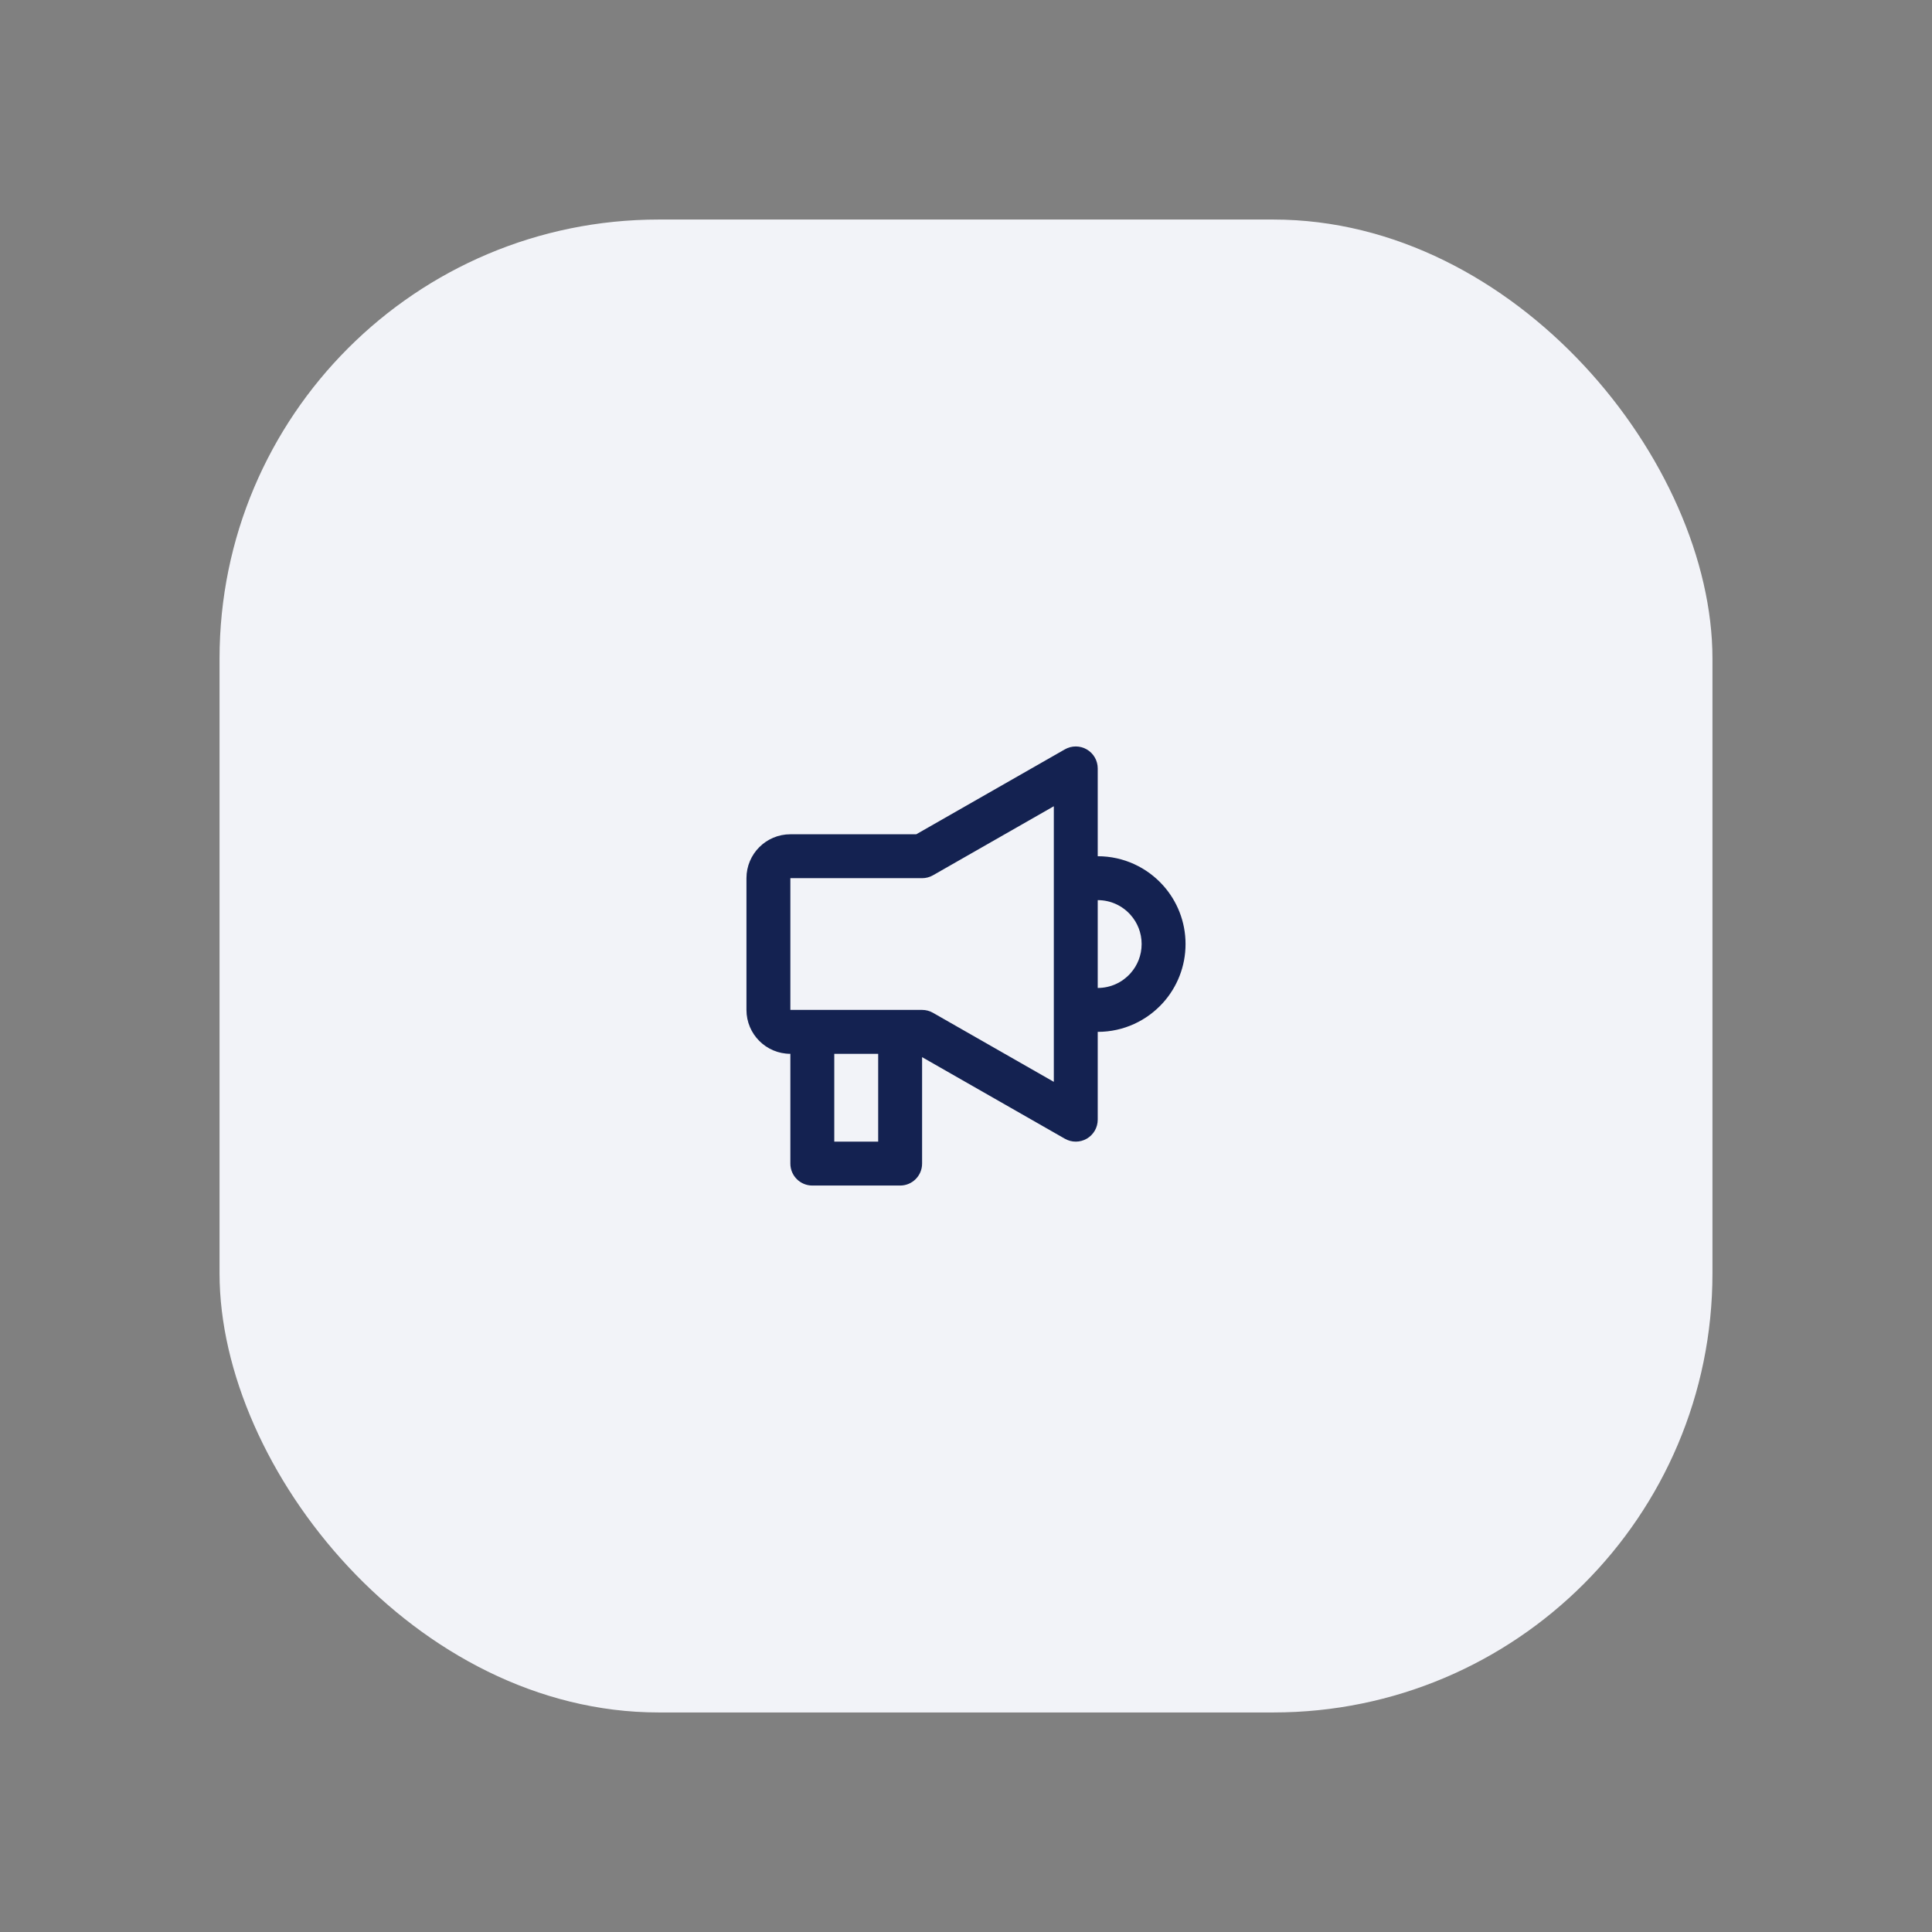 <svg width="176" height="176" viewBox="0 0 176 176" fill="none" xmlns="http://www.w3.org/2000/svg">
<rect x="0" y="0" width="176" height="176" fill="#808080" stroke="none"/>
<rect x="20" y="20" width="136" height="136" rx="40" fill="#F2F3F8"/>
<path d="M99.004 68.27C99.621 68.628 100 69.287 100 70V78C102.37 78 104.5 79.033 105.962 80.666C107.228 82.08 108 83.952 108 86C108 88.048 107.228 89.92 105.962 91.334C104.5 92.967 102.37 94 100 94V102C100 102.713 99.621 103.372 99.004 103.73C98.387 104.088 97.627 104.09 97.008 103.736L84 96.303V106C84 107.105 83.105 108 82 108H74C72.895 108 72 107.105 72 106V96C69.791 96 68 94.209 68 92V80C68 77.791 69.791 76 72 76H83.469L97.008 68.263C97.627 67.91 98.387 67.912 99.004 68.27ZM84 92C84.348 92 84.69 92.091 84.992 92.263L96 98.554V73.446L84.992 79.737C84.69 79.909 84.348 80 84 80H72V92H84ZM76 96V104H80V96H76ZM100 90C101.184 90 102.247 89.488 102.982 88.666C103.617 87.957 104 87.026 104 86C104 84.974 103.617 84.043 102.982 83.334C102.247 82.512 101.184 82 100 82V90Z" fill="#142251"/>
</svg>
